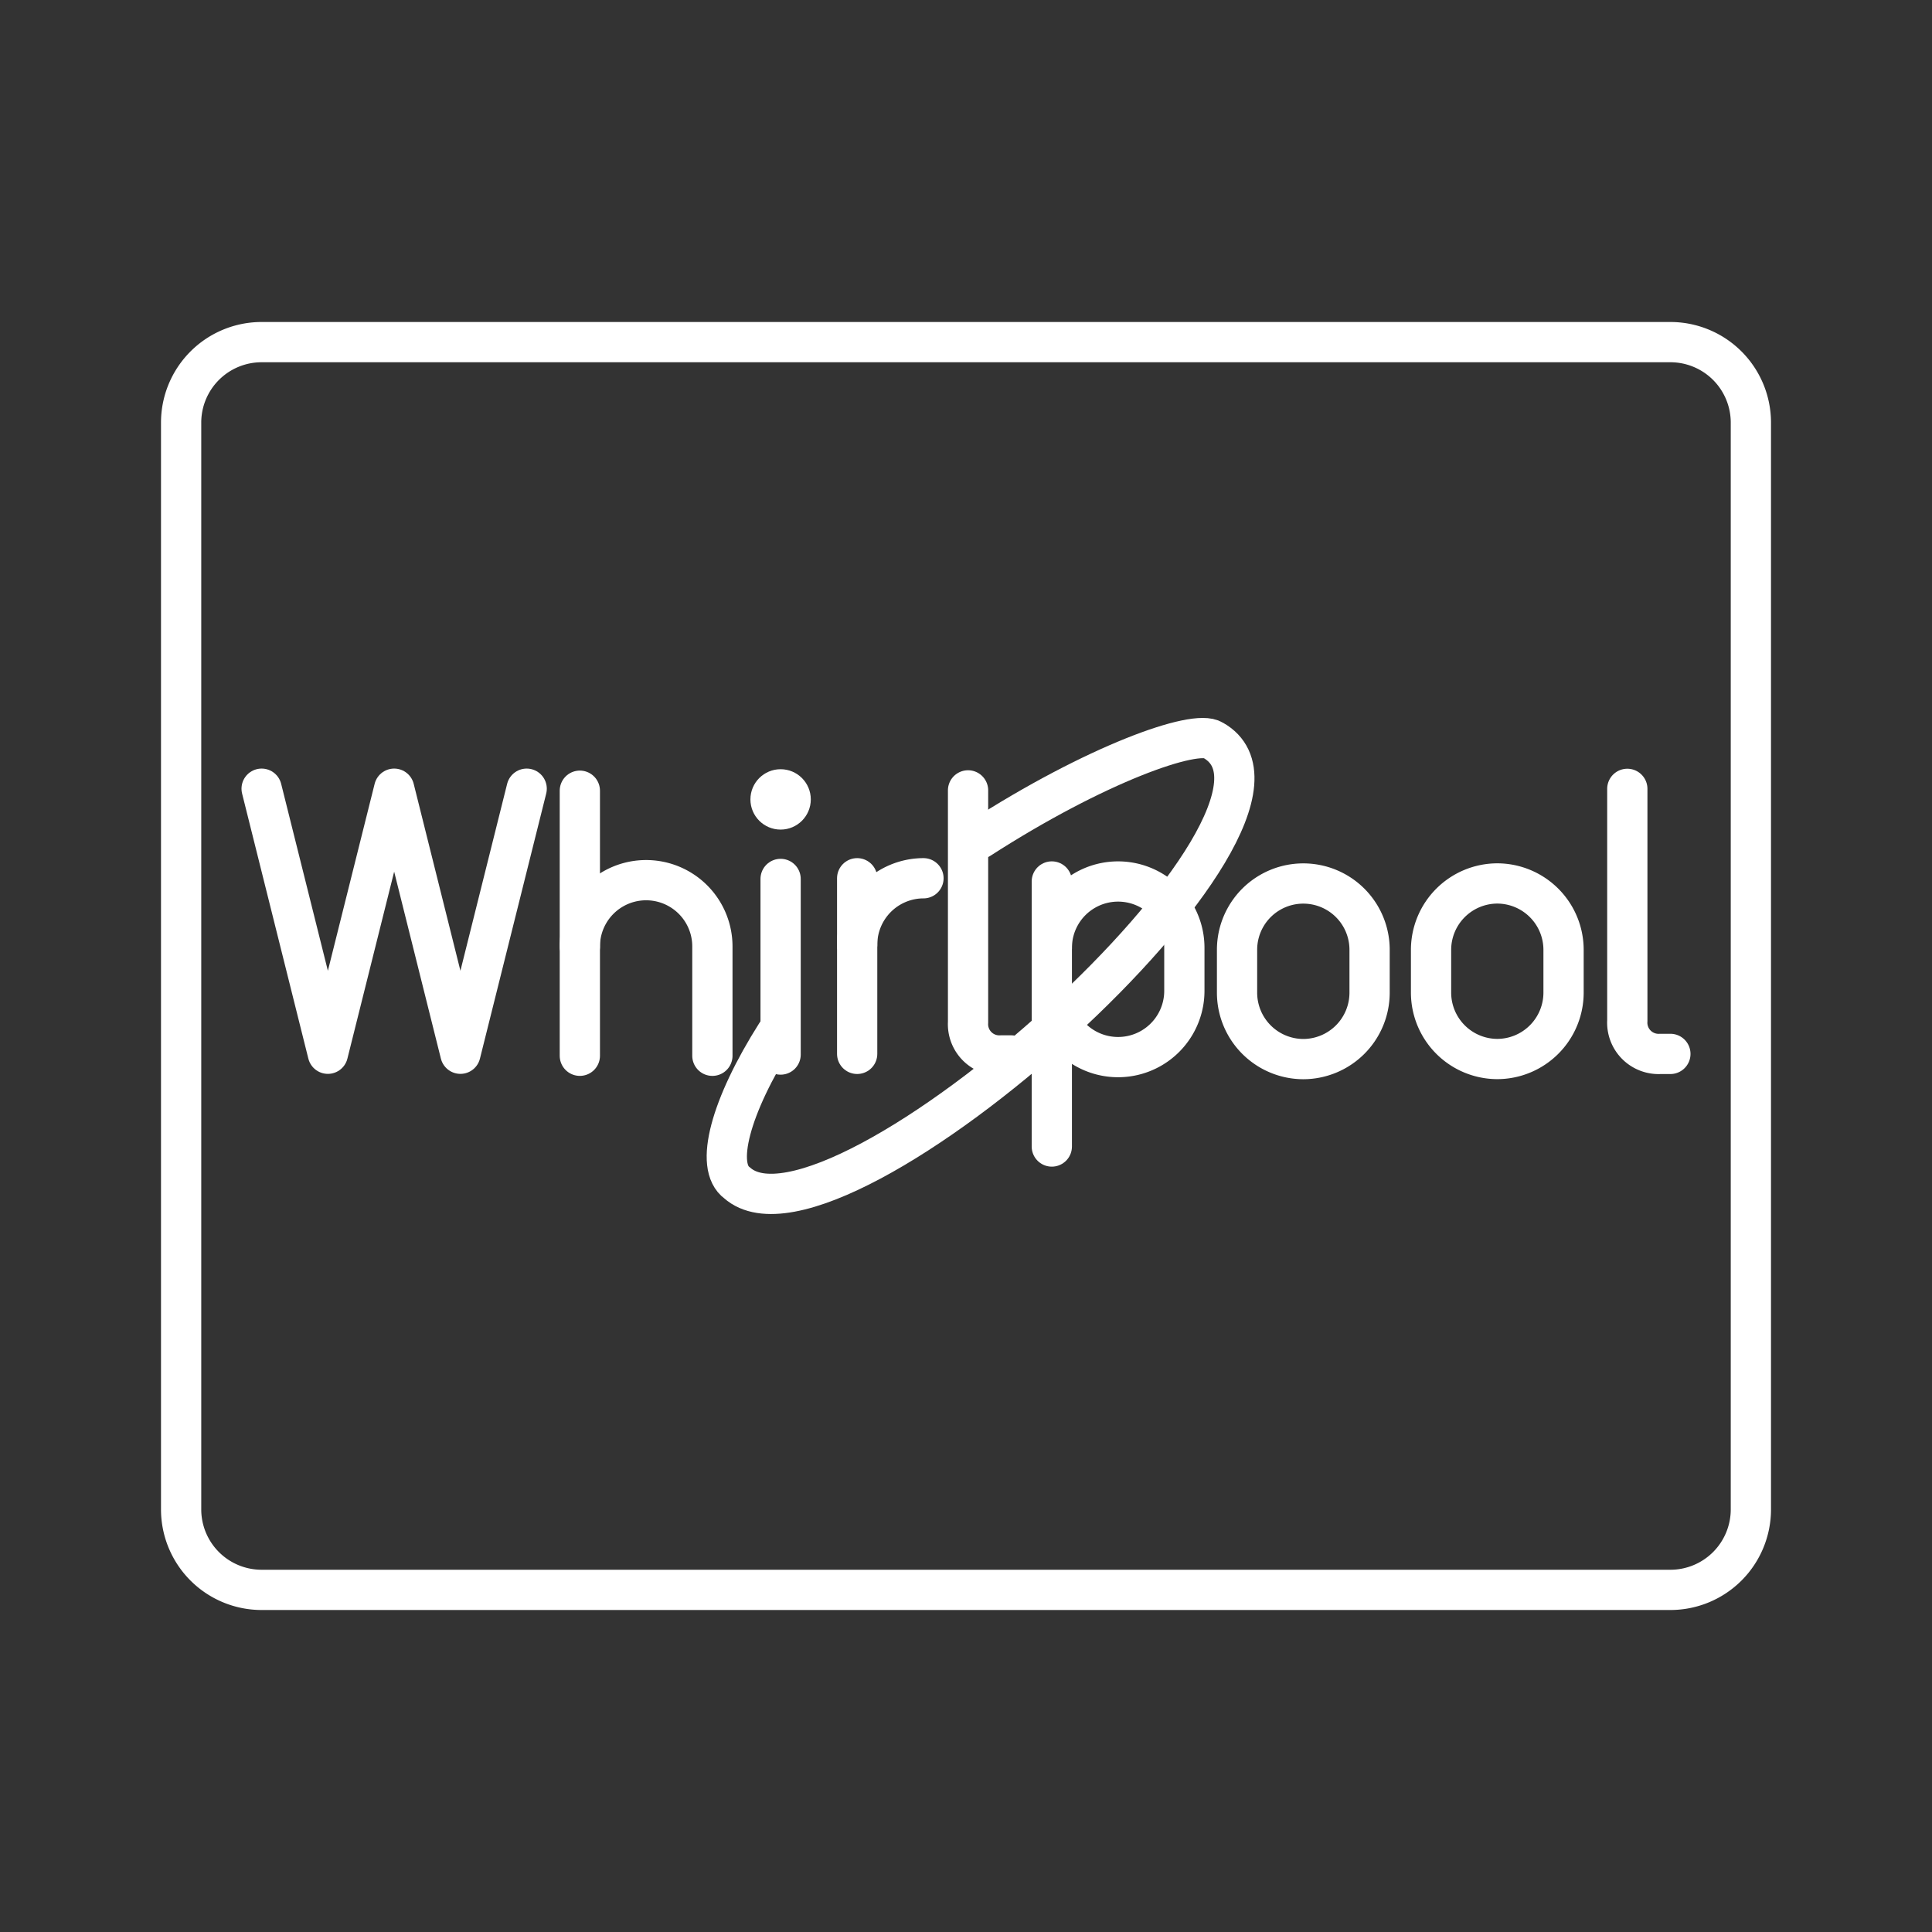 <svg xmlns="http://www.w3.org/2000/svg" viewBox="0 0 48 48"><rect x="0" y="0" width="48" height="48" fill="#333333" stroke="none"/><defs><style>.a{fill:none;stroke:#fff;stroke-linecap:round;stroke-linejoin:round;}.b{fill:#fff;}</style></defs><path class="a" d="M32.38,26.313a1.651,1.651,0,0,1-1.646-1.646v-1.07a1.646,1.646,0,1,1,3.293,0v1.07A1.651,1.651,0,0,1,32.38,26.313Z"/><path class="a" d="M37.2,26.311h0a1.651,1.651,0,0,1-1.646-1.646v-1.07A1.651,1.651,0,0,1,37.2,21.949h0a1.651,1.651,0,0,1,1.646,1.646v1.07A1.651,1.651,0,0,1,37.2,26.311Z"/><path class="a" d="M21.296,23.467A1.651,1.651,0,0,1,22.943,21.82"/><line class="a" x1="21.296" y1="21.82" x2="21.296" y2="26.183"/><circle class="b" cx="19.394" cy="19.861" r="0.75"/><line class="a" x1="19.394" y1="21.837" x2="19.394" y2="26.2"/><path class="a" d="M24.051,19.637v5.762a.778.778,0,0,0,.823.823h.247"/><path class="a" d="M40.43,19.599v5.762a.778.778,0,0,0,.823.823H41.5"/><path class="a" d="M26.132,24.617a1.646,1.646,0,0,0,3.293,0v-1.07a1.646,1.646,0,0,0-3.293,0"/><line class="a" x1="26.132" y1="21.9" x2="26.132" y2="28.485"/><polyline class="a" points="13.085 19.595 11.439 26.18 9.793 19.595 8.146 26.18 6.5 19.595"/><line class="a" x1="14.406" y1="19.645" x2="14.406" y2="26.23"/><path class="a" d="M14.406,23.514a1.646,1.646,0,0,1,3.293,0V26.23"/><path class="a" d="M24.333,20.843c2.895-1.867,5.368-2.74,5.805-2.452,3.245,1.822-9.392,13.163-11.825,10.997-.565-.407-.174-1.891.976-3.705"/><path class="a" d="M43.5,37.5v-27a2,2,0,0,0-2-2H6.5a2,2,0,0,0-2,2v27a2,2,0,0,0,2,2h35A2,2,0,0,0,43.5,37.5Z"/></svg>